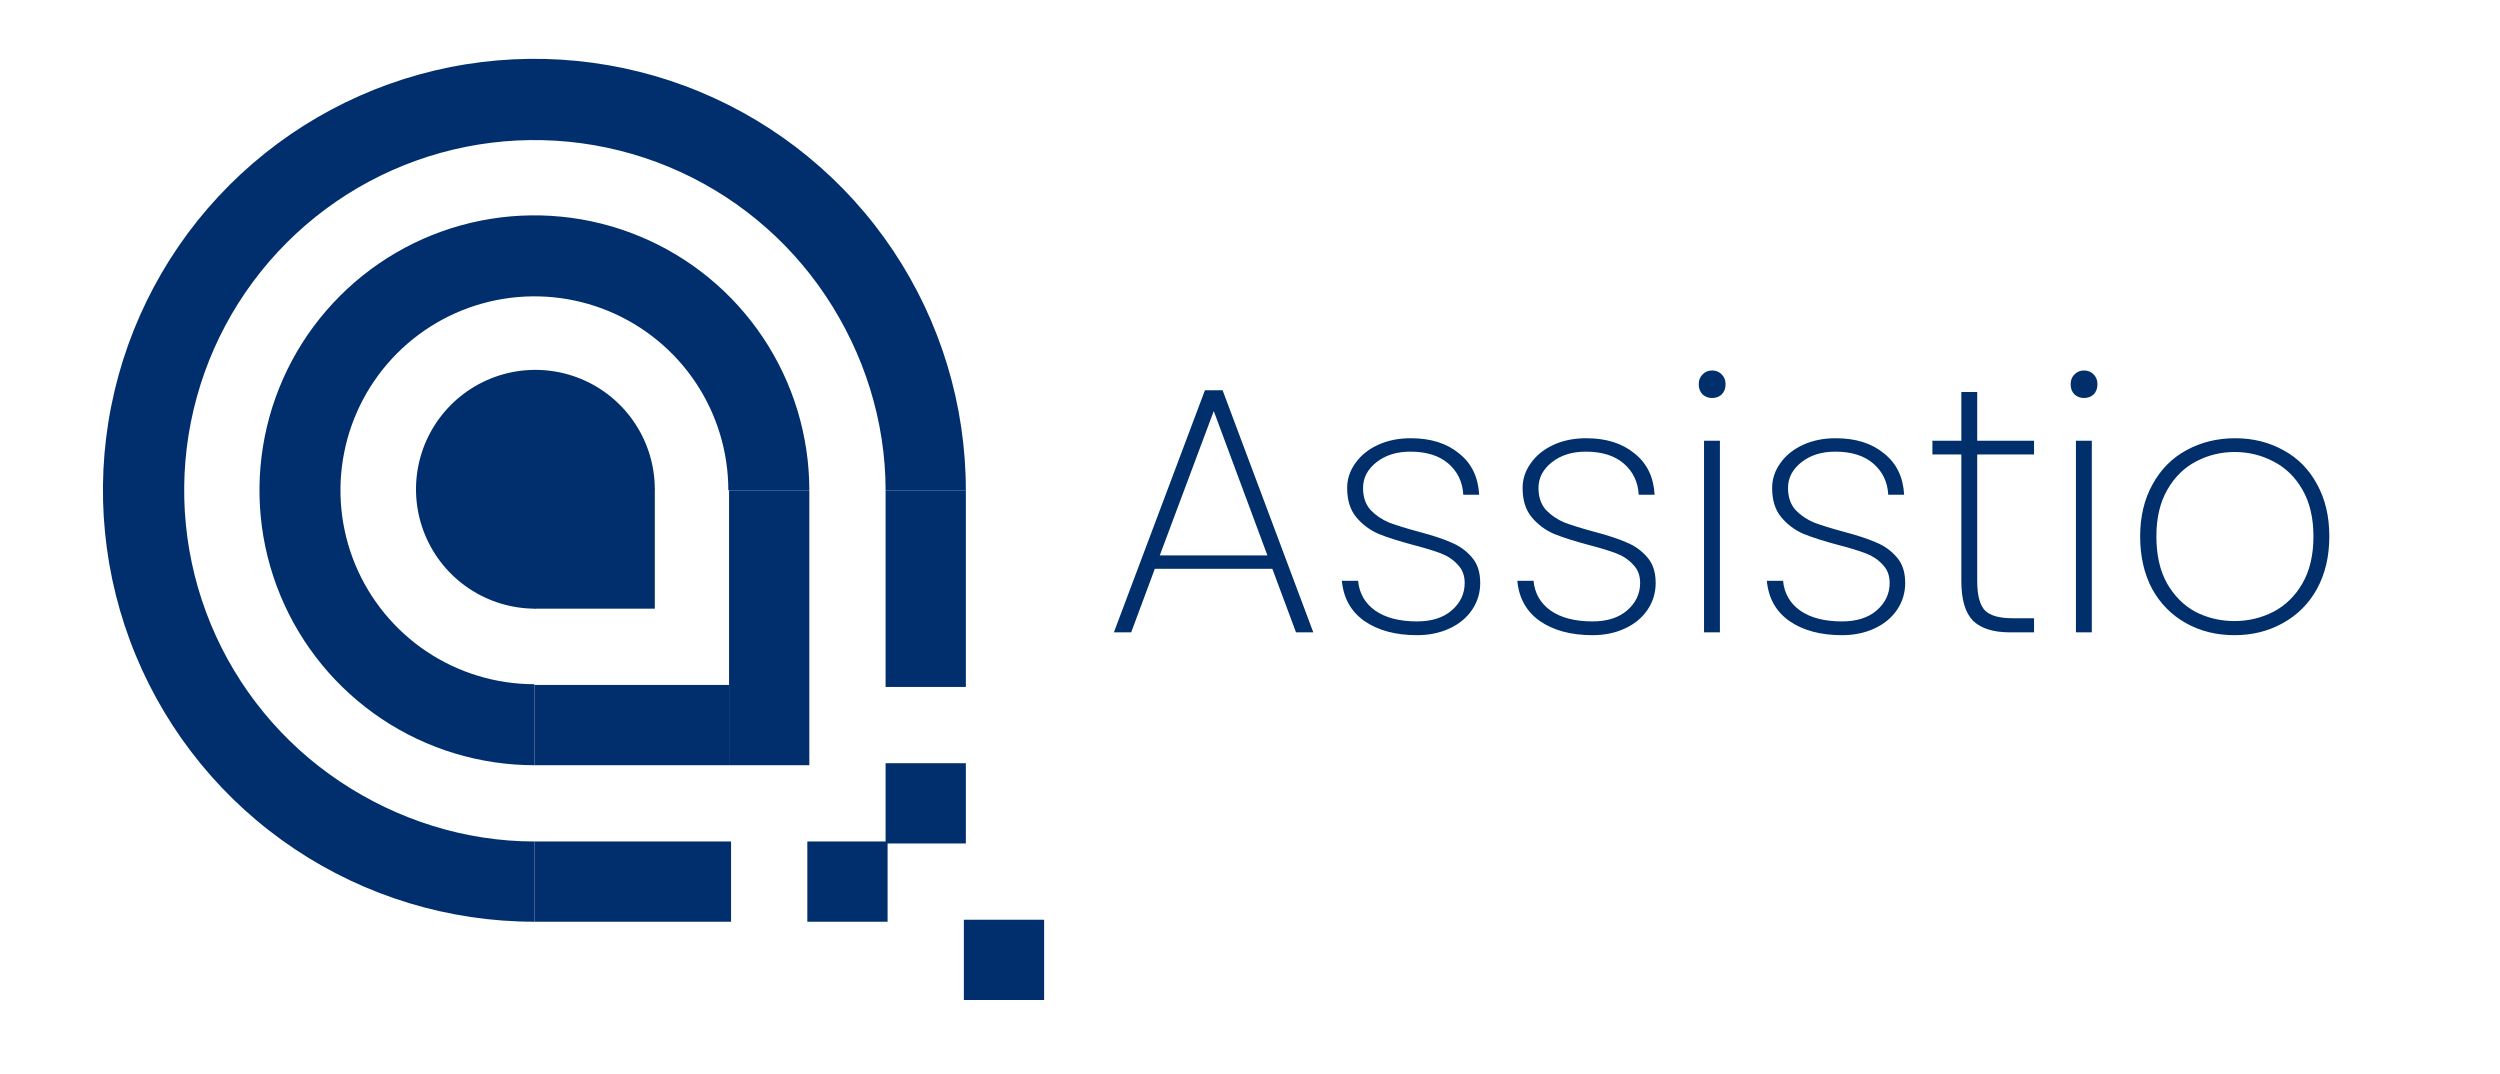 <svg width="170" height="73" viewBox="0 0 170 73" fill="none" xmlns="http://www.w3.org/2000/svg">
<path d="M65.678 33.339C65.678 27.536 63.957 21.864 60.733 17.039C57.51 12.214 52.928 8.454 47.567 6.233C42.206 4.013 36.306 3.432 30.615 4.564C24.924 5.696 19.696 8.49 15.593 12.593C11.49 16.696 8.696 21.924 7.564 27.615C6.432 33.306 7.013 39.206 9.233 44.567C11.454 49.928 15.214 54.51 20.039 57.733C24.864 60.957 30.536 62.678 36.339 62.678V57.22C31.629 57.22 27.025 55.757 23.108 53.14C19.192 50.523 16.14 46.804 14.337 42.452C12.535 38.101 12.063 33.313 12.982 28.693C13.901 24.073 16.169 19.83 19.5 16.5C22.83 13.169 27.073 10.901 31.693 9.982C36.313 9.063 41.101 9.535 45.452 11.337C49.804 13.14 53.523 16.192 56.14 20.108C58.757 24.025 60.22 28.629 60.22 33.339H65.678Z" fill="#012F6D"/>
<path d="M55.034 33.339C55.034 29.642 53.938 26.027 51.883 22.953C49.829 19.878 46.909 17.482 43.493 16.067C40.077 14.652 36.318 14.282 32.692 15.003C29.065 15.725 25.734 17.505 23.12 20.12C20.505 22.734 18.724 26.065 18.003 29.692C17.282 33.318 17.652 37.077 19.067 40.493C20.482 43.909 22.878 46.829 25.953 48.883C29.027 50.938 32.642 52.034 36.339 52.034V46.526C33.731 46.526 31.181 45.753 29.012 44.304C26.844 42.855 25.154 40.795 24.155 38.386C23.157 35.976 22.896 33.324 23.405 30.766C23.914 28.208 25.17 25.858 27.014 24.014C28.858 22.17 31.208 20.914 33.766 20.405C36.324 19.896 38.976 20.157 41.386 21.155C43.795 22.154 45.855 23.844 47.304 26.012C48.753 28.181 49.526 30.731 49.526 33.339H55.034Z" fill="#012F6D"/>
<path d="M44.527 33.271C44.527 31.665 44.05 30.095 43.158 28.76C42.266 27.425 40.998 26.384 39.514 25.769C38.031 25.155 36.398 24.994 34.823 25.307C33.248 25.621 31.802 26.394 30.666 27.529C29.53 28.665 28.757 30.112 28.444 31.687C28.131 33.262 28.291 34.894 28.906 36.378C29.52 37.862 30.561 39.13 31.896 40.022C33.232 40.914 34.801 41.39 36.407 41.39V33.271H44.527Z" fill="#012F6D"/>
<path d="M36.339 33.203H44.527V41.39H36.339V33.203Z" fill="#012F6D"/>
<path d="M49.576 33.339H55.034V52.034H49.576V33.339Z" fill="#012F6D"/>
<path d="M36.339 46.576H49.576V52.034H36.339V46.576Z" fill="#012F6D"/>
<path d="M36.339 57.22H49.712V62.678H36.339V57.22Z" fill="#012F6D"/>
<path d="M60.22 33.339H65.678V46.712H60.22V33.339Z" fill="#012F6D"/>
<path d="M60.22 51.898H65.678V57.356H60.22V51.898Z" fill="#012F6D"/>
<path d="M54.898 57.22H60.356V62.678H54.898V57.22Z" fill="#012F6D"/>
<path d="M65.542 62.542H71V68H65.542V62.542Z" fill="#012F6D"/>
<path d="M86.52 38.68H78.528L76.92 43H75.744L81.936 26.536H83.136L89.304 43H88.128L86.52 38.68ZM86.184 37.768L82.536 27.952L78.864 37.768H86.184ZM96.359 43.192C94.903 43.192 93.711 42.872 92.783 42.232C91.871 41.592 91.359 40.68 91.247 39.496H92.351C92.431 40.344 92.815 41.016 93.503 41.512C94.207 42.008 95.159 42.256 96.359 42.256C97.351 42.256 98.135 42.008 98.711 41.512C99.303 41 99.599 40.376 99.599 39.64C99.599 39.128 99.439 38.712 99.119 38.392C98.815 38.056 98.431 37.8 97.967 37.624C97.503 37.448 96.871 37.256 96.071 37.048C95.111 36.792 94.335 36.544 93.743 36.304C93.151 36.048 92.647 35.672 92.231 35.176C91.815 34.68 91.607 34.016 91.607 33.184C91.607 32.576 91.791 32.016 92.159 31.504C92.527 30.976 93.039 30.56 93.695 30.256C94.351 29.952 95.095 29.8 95.927 29.8C97.287 29.8 98.383 30.144 99.215 30.832C100.063 31.504 100.519 32.44 100.583 33.64H99.503C99.455 32.776 99.119 32.072 98.495 31.528C97.871 30.984 97.007 30.712 95.903 30.712C94.975 30.712 94.207 30.952 93.599 31.432C92.991 31.912 92.687 32.496 92.687 33.184C92.687 33.792 92.855 34.288 93.191 34.672C93.543 35.04 93.967 35.328 94.463 35.536C94.975 35.728 95.647 35.936 96.479 36.16C97.391 36.4 98.119 36.64 98.663 36.88C99.223 37.104 99.695 37.44 100.079 37.888C100.463 38.32 100.655 38.904 100.655 39.64C100.655 40.312 100.471 40.92 100.103 41.464C99.735 42.008 99.223 42.432 98.567 42.736C97.911 43.04 97.175 43.192 96.359 43.192ZM108.289 43.192C106.833 43.192 105.641 42.872 104.713 42.232C103.801 41.592 103.289 40.68 103.177 39.496H104.281C104.361 40.344 104.745 41.016 105.433 41.512C106.137 42.008 107.089 42.256 108.289 42.256C109.281 42.256 110.065 42.008 110.641 41.512C111.233 41 111.529 40.376 111.529 39.64C111.529 39.128 111.369 38.712 111.049 38.392C110.745 38.056 110.361 37.8 109.897 37.624C109.433 37.448 108.801 37.256 108.001 37.048C107.041 36.792 106.265 36.544 105.673 36.304C105.081 36.048 104.577 35.672 104.161 35.176C103.745 34.68 103.537 34.016 103.537 33.184C103.537 32.576 103.721 32.016 104.089 31.504C104.457 30.976 104.969 30.56 105.625 30.256C106.281 29.952 107.025 29.8 107.857 29.8C109.217 29.8 110.313 30.144 111.145 30.832C111.993 31.504 112.449 32.44 112.513 33.64H111.433C111.385 32.776 111.049 32.072 110.425 31.528C109.801 30.984 108.937 30.712 107.833 30.712C106.905 30.712 106.137 30.952 105.529 31.432C104.921 31.912 104.617 32.496 104.617 33.184C104.617 33.792 104.785 34.288 105.121 34.672C105.473 35.04 105.897 35.328 106.393 35.536C106.905 35.728 107.577 35.936 108.409 36.16C109.321 36.4 110.049 36.64 110.593 36.88C111.153 37.104 111.625 37.44 112.009 37.888C112.393 38.32 112.585 38.904 112.585 39.64C112.585 40.312 112.401 40.92 112.033 41.464C111.665 42.008 111.153 42.432 110.497 42.736C109.841 43.04 109.105 43.192 108.289 43.192ZM116.426 27.064C116.17 27.064 115.954 26.984 115.778 26.824C115.602 26.648 115.514 26.416 115.514 26.128C115.514 25.856 115.602 25.632 115.778 25.456C115.954 25.28 116.17 25.192 116.426 25.192C116.682 25.192 116.898 25.28 117.074 25.456C117.25 25.632 117.338 25.856 117.338 26.128C117.338 26.416 117.25 26.648 117.074 26.824C116.898 26.984 116.682 27.064 116.426 27.064ZM116.954 29.968V43H115.874V29.968H116.954ZM125.257 43.192C123.801 43.192 122.609 42.872 121.681 42.232C120.769 41.592 120.257 40.68 120.145 39.496H121.249C121.329 40.344 121.713 41.016 122.401 41.512C123.105 42.008 124.057 42.256 125.257 42.256C126.249 42.256 127.033 42.008 127.609 41.512C128.201 41 128.497 40.376 128.497 39.64C128.497 39.128 128.337 38.712 128.017 38.392C127.713 38.056 127.329 37.8 126.865 37.624C126.401 37.448 125.769 37.256 124.969 37.048C124.009 36.792 123.233 36.544 122.641 36.304C122.049 36.048 121.545 35.672 121.129 35.176C120.713 34.68 120.505 34.016 120.505 33.184C120.505 32.576 120.689 32.016 121.057 31.504C121.425 30.976 121.937 30.56 122.593 30.256C123.249 29.952 123.993 29.8 124.825 29.8C126.185 29.8 127.281 30.144 128.113 30.832C128.961 31.504 129.417 32.44 129.481 33.64H128.401C128.353 32.776 128.017 32.072 127.393 31.528C126.769 30.984 125.905 30.712 124.801 30.712C123.873 30.712 123.105 30.952 122.497 31.432C121.889 31.912 121.585 32.496 121.585 33.184C121.585 33.792 121.753 34.288 122.089 34.672C122.441 35.04 122.865 35.328 123.361 35.536C123.873 35.728 124.545 35.936 125.377 36.16C126.289 36.4 127.017 36.64 127.561 36.88C128.121 37.104 128.593 37.44 128.977 37.888C129.361 38.32 129.553 38.904 129.553 39.64C129.553 40.312 129.369 40.92 129.001 41.464C128.633 42.008 128.121 42.432 127.465 42.736C126.809 43.04 126.073 43.192 125.257 43.192ZM134.451 30.904V39.52C134.451 40.48 134.627 41.144 134.979 41.512C135.331 41.864 135.955 42.04 136.851 42.04H138.315V43H136.683C135.547 43 134.707 42.736 134.163 42.208C133.635 41.664 133.371 40.768 133.371 39.52V30.904H131.403V29.968H133.371V26.656H134.451V29.968H138.315V30.904H134.451ZM141.715 27.064C141.459 27.064 141.243 26.984 141.067 26.824C140.891 26.648 140.803 26.416 140.803 26.128C140.803 25.856 140.891 25.632 141.067 25.456C141.243 25.28 141.459 25.192 141.715 25.192C141.971 25.192 142.187 25.28 142.363 25.456C142.539 25.632 142.627 25.856 142.627 26.128C142.627 26.416 142.539 26.648 142.363 26.824C142.187 26.984 141.971 27.064 141.715 27.064ZM142.243 29.968V43H141.163V29.968H142.243ZM151.938 43.192C150.722 43.192 149.626 42.92 148.65 42.376C147.674 41.832 146.906 41.056 146.346 40.048C145.802 39.024 145.53 37.832 145.53 36.472C145.53 35.128 145.81 33.952 146.37 32.944C146.93 31.92 147.698 31.144 148.674 30.616C149.666 30.072 150.77 29.8 151.986 29.8C153.202 29.8 154.298 30.072 155.274 30.616C156.25 31.144 157.01 31.912 157.554 32.92C158.114 33.928 158.394 35.112 158.394 36.472C158.394 37.832 158.114 39.024 157.554 40.048C156.994 41.056 156.218 41.832 155.226 42.376C154.25 42.92 153.154 43.192 151.938 43.192ZM151.938 42.232C152.882 42.232 153.762 42.024 154.578 41.608C155.41 41.176 156.074 40.528 156.57 39.664C157.066 38.8 157.314 37.736 157.314 36.472C157.314 35.224 157.066 34.168 156.57 33.304C156.074 32.44 155.418 31.8 154.602 31.384C153.786 30.952 152.906 30.736 151.962 30.736C151.018 30.736 150.138 30.952 149.322 31.384C148.522 31.8 147.874 32.44 147.378 33.304C146.882 34.168 146.634 35.224 146.634 36.472C146.634 37.736 146.874 38.8 147.354 39.664C147.85 40.528 148.498 41.176 149.298 41.608C150.114 42.024 150.994 42.232 151.938 42.232Z" fill="#002F6C"/>
</svg>
